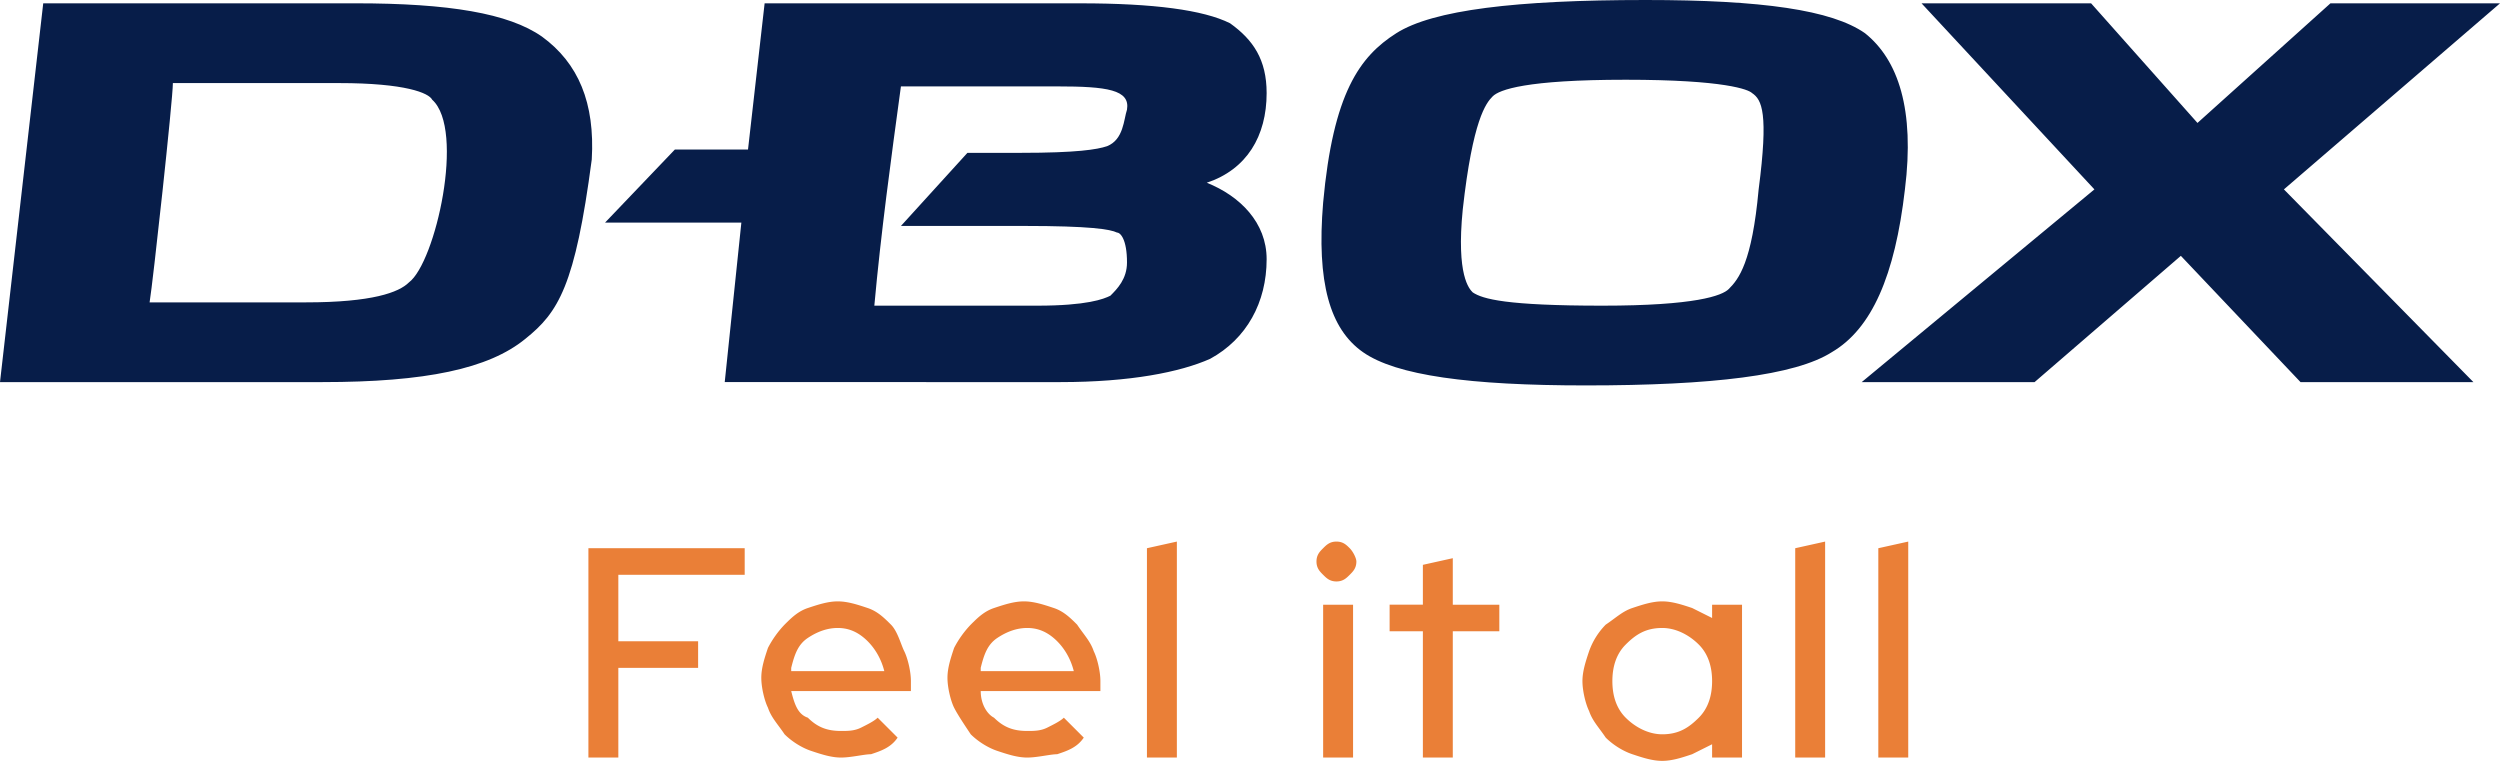 <svg xmlns="http://www.w3.org/2000/svg" width="138" height="42" fill="none"><g clip-path="url(#clip0)"><path d="M61.109 8.07c-.55.183-1.651.367-4.771.367h-2.936l-3.67 4.035h6.79c3.67 0 4.77.183 5.138.366.183 0 .55.367.55 1.651 0 .917-.55 1.467-.917 1.834-.367.183-1.285.55-4.038.55h-8.992c.367-4.035.918-8.07 1.468-12.104h8.625c2.753 0 4.038.183 3.854 1.283-.183.55-.183 1.651-1.101 2.018zm8.809-2.935c0-1.834-.735-2.934-2.02-3.851-1.467-.734-4.22-1.1-8.257-1.1H42.207l-.917 8.07h-4.037l-3.854 4.034h7.524l-.918 8.804H58.54c3.854 0 6.606-.55 8.258-1.284 2.019-1.1 3.12-3.118 3.12-5.502 0-2.018-1.469-3.485-3.304-4.219 2.203-.733 3.304-2.567 3.304-4.952zM138 .183h-9.359l-7.34 6.603-5.873-6.603h-9.359l9.543 10.271-12.846 10.638h9.543l8.074-6.97 6.606 6.97h9.543l-10.46-10.638L138 .184zM97.077 10.454c-.367 4.035-1.1 4.952-1.651 5.502-.368.367-1.836.917-6.974.917-5.322 0-6.606-.366-7.157-.733-.183-.184-.917-.917-.55-4.585.55-4.952 1.284-5.87 1.651-6.236.367-.367 1.835-.917 7.34-.917 5.506 0 6.79.55 6.974.733.55.367.918 1.1.367 5.32zm5.872-8.62C101.114.55 97.261 0 90.838 0 83.68 0 79.093.55 77.075 1.834c-2.02 1.284-3.487 3.301-4.038 9.354-.367 4.401.367 6.97 2.202 8.253 1.835 1.284 5.873 1.834 12.296 1.834 6.973 0 11.56-.55 13.579-1.834 2.202-1.284 3.487-4.218 4.038-8.987.55-4.402-.367-7.153-2.203-8.62zM22.572 15.59c-.55.55-2.019 1.101-5.689 1.101H8.258c.183-1.1 1.285-11.188 1.285-12.105h9.175c3.67 0 4.955.55 5.138.917 1.835 1.65.184 8.987-1.284 10.087zm7.34-13.572C28.077.734 24.774.183 19.636.183H2.386L0 21.092h17.8c5.69 0 9.176-.734 11.195-2.385 1.835-1.467 2.752-2.934 3.67-9.904.183-3.117-.734-5.318-2.753-6.786z" fill="#071D49"/><path d="M74.689 33.38h-1.652v8.437h1.652V33.38zm-40.372-1.65h6.79v-1.468H32.48v11.555h1.652v-4.952h4.404v-1.468h-4.404V31.73h.183zm9.358 5.135c.184-.734.367-1.284.918-1.651.55-.367 1.101-.55 1.652-.55.55 0 1.1.183 1.651.733.367.367.734.917.918 1.651h-5.139v-.183zm0 1.283h6.607v-.55c0-.55-.184-1.284-.367-1.65-.184-.367-.367-1.1-.734-1.468-.367-.366-.734-.733-1.285-.917-.55-.183-1.1-.367-1.651-.367-.55 0-1.101.184-1.652.367-.55.184-.918.55-1.285.917a5.574 5.574 0 00-.917 1.284c-.184.55-.367 1.1-.367 1.65 0 .551.183 1.285.367 1.651.183.55.55.918.918 1.468.367.367.917.733 1.468.917.55.183 1.1.367 1.651.367.55 0 1.285-.184 1.652-.184.55-.183 1.1-.367 1.468-.917l-1.101-1.1c-.184.183-.55.367-.918.55-.367.183-.734.183-1.1.183-.735 0-1.285-.183-1.836-.733-.55-.184-.734-.734-.918-1.468zm10.46-1.283c.184-.734.368-1.284.918-1.651s1.101-.55 1.652-.55c.55 0 1.1.183 1.651.733.367.367.734.917.918 1.651h-5.138v-.183zm0 1.283h6.607v-.55c0-.55-.183-1.284-.367-1.65-.184-.55-.55-.917-.918-1.468-.367-.366-.734-.733-1.284-.917-.55-.183-1.101-.367-1.652-.367-.55 0-1.1.184-1.651.367-.55.184-.918.55-1.285.917a5.574 5.574 0 00-.918 1.284c-.183.55-.367 1.1-.367 1.65 0 .551.184 1.285.367 1.651.184.367.551.918.918 1.468.367.367.918.733 1.468.917.55.183 1.101.367 1.652.367.55 0 1.284-.184 1.651-.184.55-.183 1.101-.367 1.468-.917l-1.1-1.1c-.184.183-.551.367-.918.55-.367.183-.734.183-1.101.183-.734 0-1.285-.183-1.835-.733-.367-.184-.734-.734-.734-1.468zm9.176 3.669h1.652V29.895l-1.652.367v11.555zm11.194-10.088c.184-.183.367-.367.367-.733 0-.184-.183-.55-.367-.734-.183-.183-.367-.367-.734-.367s-.55.184-.734.367c-.183.183-.367.367-.367.734 0 .366.184.55.367.733.184.184.367.367.734.367s.55-.183.734-.367zm5.69 3.118h2.568V33.38h-2.569v-2.568l-1.651.367v2.2h-1.836v1.468h1.836v6.97h1.651v-6.97zm18.9 6.97h1.652V29.895l-1.651.367v11.555zm6.24 0V29.895l-1.652.367v11.555h1.652z" fill="#EA7F37"/><path d="M94.508 33.38v.733l-1.1-.55c-.551-.183-1.102-.367-1.653-.367-.55 0-1.1.184-1.651.367-.55.184-.918.55-1.468.917a3.993 3.993 0 00-.918 1.468c-.183.55-.367 1.1-.367 1.65 0 .55.184 1.284.367 1.65.184.551.55.918.918 1.468.367.367.917.734 1.468.917.55.184 1.101.367 1.651.367.551 0 1.102-.183 1.652-.367l1.101-.55v.734h1.652V33.38h-1.652zm-.734 6.236c-.55.55-1.101.917-2.019.917-.733 0-1.468-.367-2.018-.917-.55-.55-.734-1.284-.734-2.018 0-.733.183-1.467.734-2.017.55-.55 1.1-.917 2.019-.917.734 0 1.468.367 2.018.917.55.55.734 1.284.734 2.017 0 .734-.183 1.468-.734 2.018z" fill="#EA7F37"/></g><defs><clipPath id="clip0"><path fill="#EA7F37" d="M0 0h138v42H0z"/></clipPath></defs></svg>